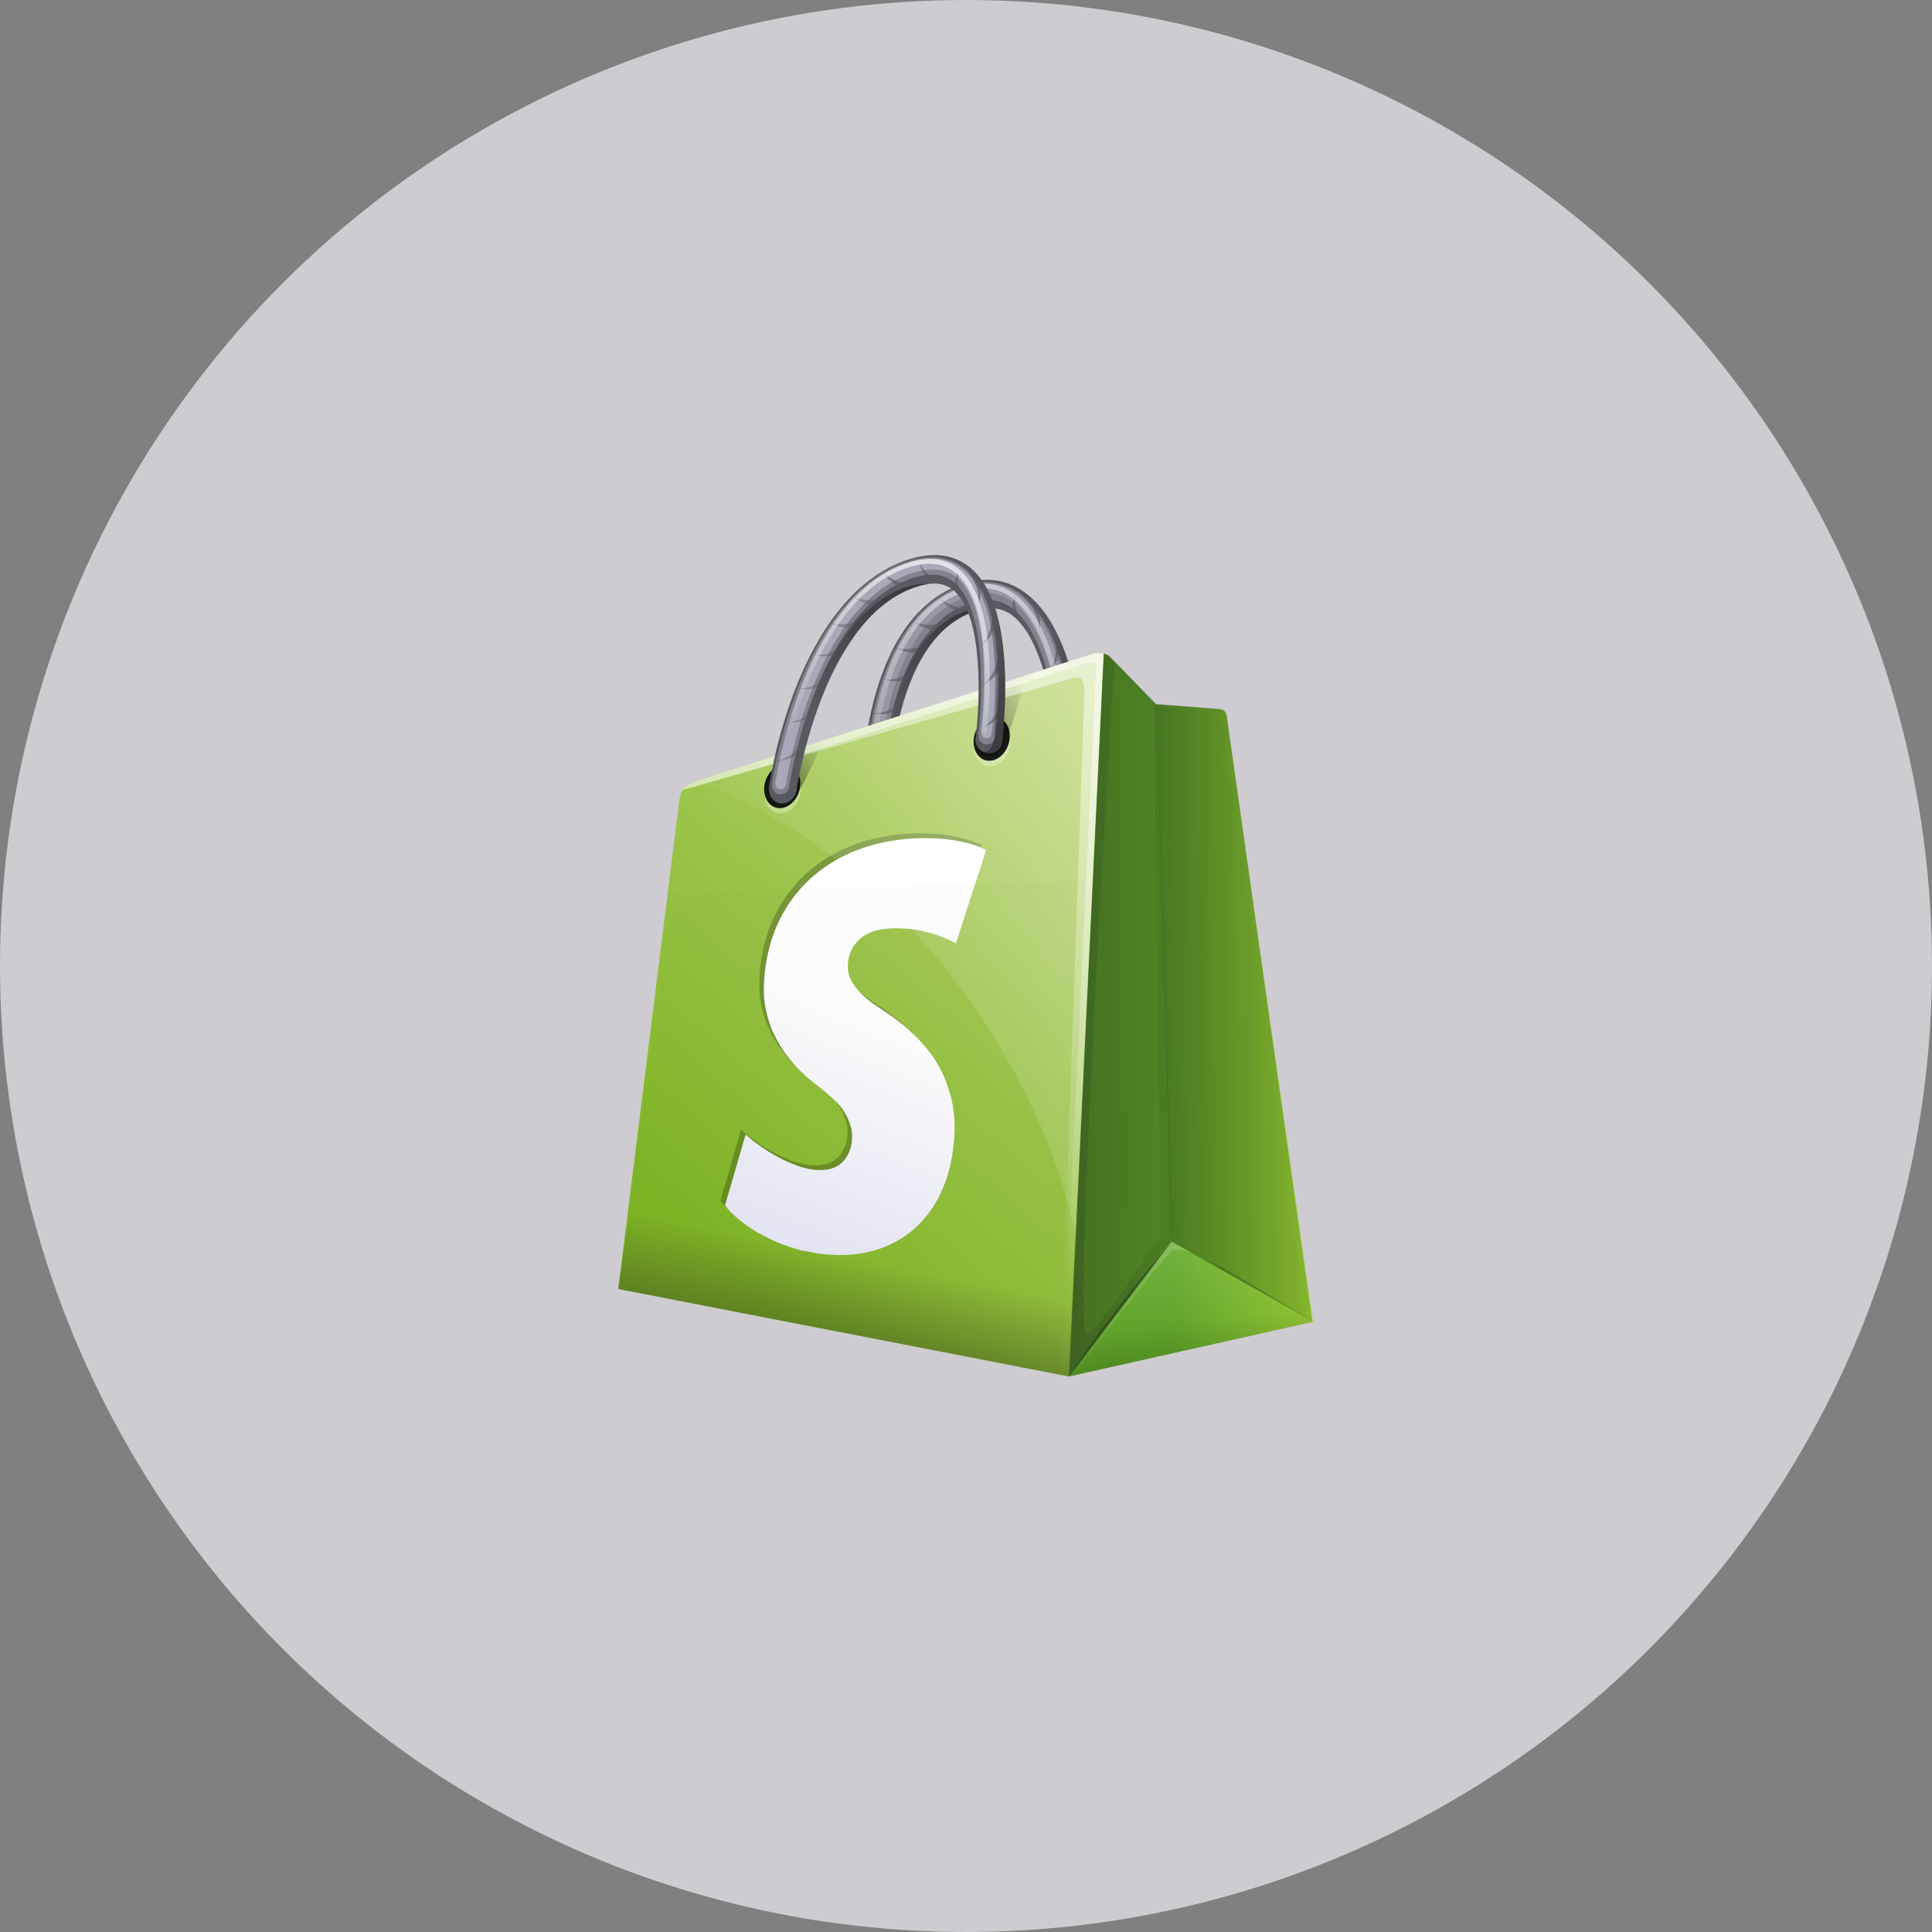 <svg width="50" height="50" viewBox="0 0 50 50" fill="none" xmlns="http://www.w3.org/2000/svg">
<rect x="0" y="0" width="50" height="50" fill="#808080" stroke="none"/>
<circle opacity="0.67" cx="25" cy="25" r="25" fill="#F4F2F7"/>
<path fill-rule="evenodd" clip-rule="evenodd" d="M22.7 21.432C22.688 21.432 22.665 21.432 22.652 21.432C22.451 21.407 22.285 21.223 22.285 21.014C22.273 20.817 22.166 16.213 24.763 15.167C25.415 14.908 26.02 14.958 26.53 15.339C27.158 15.795 27.609 16.706 27.882 18.035C28.071 18.97 28.107 19.783 28.107 19.82C28.119 20.017 27.965 20.164 27.763 20.127C27.561 20.103 27.395 19.918 27.395 19.721C27.36 18.884 27.087 16.582 26.186 15.918C25.901 15.709 25.545 15.684 25.119 15.856C22.889 16.755 22.996 21.075 22.996 21.124C22.996 21.297 22.878 21.432 22.7 21.432Z" fill="#595961"/>
<path opacity="0.46" fill-rule="evenodd" clip-rule="evenodd" d="M26.399 15.364C25.924 15.019 25.368 14.97 24.762 15.204C23.707 15.635 22.96 16.767 22.593 18.49C22.32 19.758 22.355 20.903 22.355 20.952C22.355 21.014 22.379 21.075 22.427 21.124C22.474 21.174 22.521 21.211 22.581 21.211C22.593 21.211 22.605 21.211 22.616 21.211C22.723 21.211 22.806 21.124 22.806 21.014C22.806 20.964 22.7 16.57 24.988 15.647C25.45 15.462 25.853 15.487 26.186 15.733C27.145 16.435 27.43 18.81 27.466 19.66C27.466 19.783 27.573 19.906 27.703 19.918C27.822 19.93 27.917 19.844 27.917 19.721C27.905 19.573 27.774 16.373 26.399 15.364Z" fill="#B2B2C2"/>
<path opacity="0.46" fill-rule="evenodd" clip-rule="evenodd" d="M22.593 21.063C22.581 21.063 22.581 21.063 22.57 21.063C22.498 21.05 22.439 20.977 22.427 20.903C22.427 20.854 22.392 19.733 22.664 18.466C23.02 16.779 23.767 15.659 24.798 15.241C25.38 15.007 25.901 15.056 26.352 15.376C27.68 16.349 27.811 19.5 27.811 19.635C27.811 19.709 27.751 19.758 27.68 19.746C27.609 19.733 27.55 19.672 27.538 19.586C27.538 19.549 27.407 16.459 26.21 15.573C25.854 15.315 25.415 15.278 24.917 15.475C22.593 16.447 22.7 20.903 22.7 20.952C22.711 21.014 22.664 21.063 22.593 21.063Z" fill="#B2B2C2"/>
<path opacity="0.62" fill-rule="evenodd" clip-rule="evenodd" d="M23.554 17.543C23.648 17.358 23.743 17.174 23.826 16.977C23.791 17.038 23.554 17.678 22.83 17.58C22.818 17.58 23.257 17.715 23.554 17.543Z" fill="#595961"/>
<path opacity="0.62" fill-rule="evenodd" clip-rule="evenodd" d="M23.292 18.33C23.363 18.133 23.434 17.924 23.482 17.727C23.459 17.801 23.34 18.466 22.581 18.466C22.581 18.466 23.019 18.552 23.292 18.33Z" fill="#595961"/>
<path opacity="0.62" fill-rule="evenodd" clip-rule="evenodd" d="M27.454 16.742C27.36 16.521 27.253 16.312 27.146 16.09C27.182 16.164 27.538 16.866 27.135 17.37C27.135 17.37 27.443 17.124 27.454 16.742Z" fill="#595961"/>
<path opacity="0.62" fill-rule="evenodd" clip-rule="evenodd" d="M26.803 15.635C26.613 15.475 26.423 15.327 26.233 15.192C26.304 15.253 26.933 15.709 26.897 16.398C26.885 16.398 26.992 15.992 26.803 15.635Z" fill="#595961"/>
<path opacity="0.62" fill-rule="evenodd" clip-rule="evenodd" d="M23.897 16.866C24.04 16.718 24.158 16.558 24.288 16.386C24.241 16.435 23.85 16.939 23.15 16.755C23.15 16.755 23.553 16.976 23.897 16.866Z" fill="#595961"/>
<path opacity="0.62" fill-rule="evenodd" clip-rule="evenodd" d="M24.336 16.299C24.502 16.176 24.655 16.053 24.81 15.918C24.751 15.955 24.265 16.361 23.589 16.065C23.589 16.065 23.98 16.349 24.336 16.299Z" fill="#595961"/>
<path opacity="0.62" fill-rule="evenodd" clip-rule="evenodd" d="M24.976 15.893C25.177 15.832 25.368 15.758 25.557 15.684C25.486 15.708 24.881 15.93 24.288 15.462C24.3 15.462 24.609 15.832 24.976 15.893Z" fill="#595961"/>
<path opacity="0.62" fill-rule="evenodd" clip-rule="evenodd" d="M25.557 15.672C25.723 15.696 25.889 15.709 26.055 15.721C25.996 15.709 25.474 15.672 25.178 15.179C25.178 15.179 25.297 15.512 25.557 15.672Z" fill="#595961"/>
<path opacity="0.62" fill-rule="evenodd" clip-rule="evenodd" d="M26.245 15.942C26.363 16.078 26.495 16.213 26.636 16.336C26.589 16.287 26.186 15.881 26.281 15.376C26.269 15.376 26.139 15.659 26.245 15.942Z" fill="#595961"/>
<path opacity="0.74" fill-rule="evenodd" clip-rule="evenodd" d="M27.68 19.574C27.68 19.438 27.55 16.324 26.258 15.376C26.008 15.192 25.736 15.105 25.451 15.105C25.237 15.105 25.012 15.155 24.775 15.253C23.743 15.659 23.02 16.755 22.664 18.429C22.392 19.684 22.427 20.804 22.427 20.854C22.427 20.891 22.463 20.927 22.498 20.927H22.51C22.545 20.927 22.57 20.903 22.57 20.866C22.57 20.817 22.451 16.324 24.834 15.364C25.356 15.155 25.807 15.192 26.186 15.475C27.419 16.373 27.55 19.512 27.55 19.549C27.55 19.586 27.585 19.623 27.621 19.623C27.621 19.623 27.621 19.623 27.632 19.623C27.657 19.635 27.68 19.61 27.68 19.574Z" fill="url(#paint0_linear_10316_67670)"/>
<path fill-rule="evenodd" clip-rule="evenodd" d="M27.882 18.035C27.609 16.706 27.158 15.807 26.53 15.339C26.186 15.093 25.818 14.982 25.415 15.007C25.735 15.032 26.032 15.142 26.304 15.339C26.933 15.795 27.384 16.706 27.657 18.035C27.846 18.97 27.882 19.783 27.882 19.82C27.882 19.967 27.81 20.078 27.692 20.115C27.716 20.128 27.739 20.128 27.751 20.128C27.953 20.152 28.107 20.017 28.095 19.82C28.107 19.783 28.071 18.983 27.882 18.035Z" fill="url(#paint1_linear_10316_67670)"/>
<path fill-rule="evenodd" clip-rule="evenodd" d="M24.893 15.856C22.664 16.755 22.771 21.075 22.771 21.125C22.771 21.272 22.7 21.383 22.581 21.42C22.605 21.432 22.616 21.432 22.64 21.432C22.652 21.432 22.676 21.432 22.687 21.432C22.865 21.432 22.984 21.297 22.984 21.125C22.984 21.075 22.878 16.767 25.106 15.869C25.261 15.807 25.403 15.77 25.534 15.758C25.343 15.721 25.131 15.758 24.893 15.856Z" fill="url(#paint2_linear_10316_67670)"/>
<path fill-rule="evenodd" clip-rule="evenodd" d="M28.272 16.927L18.217 20.152C18.217 20.152 17.791 20.275 17.684 20.41C17.577 20.546 17.554 20.927 17.554 20.927L16 33.359L27.668 35.624L28.569 16.915C28.439 16.89 28.308 16.915 28.272 16.927Z" fill="url(#paint3_linear_10316_67670)"/>
<path fill-rule="evenodd" clip-rule="evenodd" d="M31.747 18.527C31.747 18.527 31.735 18.429 31.676 18.392C31.628 18.355 31.569 18.355 31.569 18.355L29.921 18.232L28.712 16.989C28.664 16.952 28.616 16.927 28.557 16.915L27.656 35.624L33.976 34.209L31.747 18.527Z" fill="url(#paint4_linear_10316_67670)"/>
<path fill-rule="evenodd" clip-rule="evenodd" d="M24.122 27.316C23.944 27.069 23.732 26.848 23.518 26.651C23.304 26.454 23.079 26.294 22.854 26.146C22.7 26.048 22.557 25.949 22.438 25.851C22.32 25.752 22.226 25.654 22.154 25.568C22.083 25.469 22.024 25.383 21.988 25.285C21.953 25.186 21.941 25.088 21.941 24.989C21.941 24.854 21.976 24.718 22.024 24.608C22.071 24.497 22.154 24.398 22.237 24.312C22.332 24.226 22.438 24.165 22.57 24.115C22.7 24.066 22.854 24.041 23.019 24.029C23.197 24.017 23.375 24.029 23.541 24.041C23.707 24.054 23.862 24.091 24.016 24.128C24.158 24.165 24.3 24.214 24.419 24.263C24.538 24.312 24.656 24.361 24.739 24.411L25.522 21.998C25.404 21.937 25.261 21.875 25.107 21.838C24.941 21.789 24.762 21.752 24.561 21.727C24.36 21.703 24.146 21.69 23.921 21.69C23.696 21.69 23.459 21.703 23.21 21.74C22.676 21.814 22.201 21.961 21.775 22.183C21.372 22.392 21.016 22.663 20.72 22.995C20.435 23.315 20.21 23.684 20.044 24.103C19.889 24.509 19.794 24.965 19.771 25.457C19.759 25.752 19.782 26.023 19.854 26.269C19.913 26.515 20.008 26.749 20.138 26.971C20.257 27.192 20.411 27.389 20.577 27.574C20.743 27.759 20.945 27.931 21.146 28.091C21.312 28.214 21.454 28.337 21.573 28.448C21.691 28.559 21.787 28.669 21.857 28.793C21.928 28.903 21.976 29.014 22.012 29.137C22.047 29.248 22.06 29.371 22.047 29.494C22.047 29.617 22.012 29.74 21.964 29.839C21.917 29.937 21.857 30.036 21.763 30.11C21.68 30.183 21.573 30.233 21.454 30.257C21.336 30.282 21.194 30.294 21.039 30.27C20.862 30.245 20.684 30.196 20.518 30.122C20.352 30.06 20.185 29.974 20.032 29.888C19.878 29.802 19.735 29.703 19.616 29.617C19.486 29.531 19.379 29.433 19.297 29.359L18.763 31.193C18.846 31.316 18.964 31.427 19.095 31.537C19.226 31.648 19.379 31.759 19.557 31.87C19.735 31.968 19.925 32.067 20.126 32.153C20.328 32.239 20.554 32.313 20.779 32.374H20.791H20.802H20.814H20.826C21.312 32.485 21.775 32.51 22.213 32.448C22.664 32.387 23.079 32.227 23.434 31.981C23.802 31.722 24.099 31.377 24.324 30.922C24.55 30.467 24.68 29.913 24.703 29.285C24.716 28.891 24.668 28.546 24.561 28.226C24.454 27.857 24.3 27.574 24.122 27.316Z" fill="url(#paint5_linear_10316_67670)"/>
<path opacity="0.227" fill-rule="evenodd" clip-rule="evenodd" d="M18.84 31.293C18.812 31.261 18.786 31.227 18.763 31.193L19.297 29.359C19.304 29.366 19.312 29.373 19.32 29.38C19.4 29.451 19.498 29.539 19.616 29.617C19.735 29.703 19.878 29.802 20.032 29.888C20.185 29.974 20.352 30.06 20.518 30.122C20.684 30.196 20.862 30.245 21.039 30.27C21.194 30.294 21.336 30.282 21.454 30.257C21.573 30.233 21.68 30.184 21.763 30.11C21.857 30.036 21.917 29.937 21.964 29.839C22.012 29.74 22.047 29.617 22.047 29.494C22.06 29.371 22.047 29.248 22.012 29.137C21.976 29.014 21.928 28.903 21.857 28.793C21.79 28.676 21.701 28.57 21.59 28.465C21.648 28.53 21.698 28.598 21.739 28.67C21.81 28.78 21.857 28.891 21.893 29.014C21.928 29.125 21.941 29.248 21.928 29.371C21.928 29.494 21.893 29.617 21.846 29.716C21.798 29.814 21.739 29.913 21.645 29.987C21.561 30.06 21.454 30.11 21.336 30.134C21.217 30.159 21.075 30.171 20.921 30.147C20.743 30.122 20.565 30.073 20.399 29.999C20.233 29.937 20.067 29.851 19.913 29.765C19.759 29.679 19.616 29.581 19.498 29.494C19.379 29.416 19.281 29.328 19.201 29.257C19.193 29.25 19.186 29.243 19.178 29.236L18.645 31.07C18.697 31.148 18.764 31.221 18.84 31.293ZM20.587 27.585C20.542 27.541 20.499 27.497 20.458 27.451C20.292 27.266 20.138 27.07 20.02 26.848C19.889 26.626 19.794 26.392 19.735 26.146C19.664 25.9 19.64 25.629 19.652 25.334C19.675 24.841 19.771 24.386 19.925 23.98C20.091 23.561 20.317 23.192 20.601 22.872C20.898 22.54 21.253 22.269 21.656 22.06C22.083 21.838 22.557 21.691 23.091 21.617C23.34 21.58 23.577 21.567 23.802 21.567C24.028 21.567 24.241 21.58 24.443 21.604C24.644 21.629 24.822 21.666 24.988 21.715C25.142 21.752 25.285 21.814 25.404 21.875L25.385 21.933C25.299 21.895 25.205 21.862 25.107 21.838C24.941 21.789 24.762 21.752 24.561 21.727C24.36 21.703 24.146 21.691 23.921 21.691C23.696 21.691 23.459 21.703 23.21 21.74C22.676 21.814 22.201 21.961 21.775 22.183C21.372 22.392 21.016 22.663 20.72 22.995C20.435 23.315 20.21 23.684 20.044 24.103C19.889 24.509 19.794 24.965 19.771 25.457C19.759 25.752 19.782 26.023 19.854 26.269C19.913 26.516 20.008 26.749 20.138 26.971C20.257 27.192 20.411 27.39 20.577 27.574C20.58 27.578 20.584 27.582 20.587 27.585ZM22.197 25.618C22.262 25.691 22.343 25.771 22.438 25.851C22.557 25.949 22.7 26.048 22.854 26.146C23.079 26.294 23.304 26.454 23.518 26.651C23.58 26.708 23.642 26.768 23.703 26.829C23.605 26.723 23.502 26.623 23.399 26.528C23.186 26.331 22.96 26.171 22.735 26.023C22.581 25.925 22.438 25.826 22.32 25.728C22.276 25.691 22.235 25.654 22.197 25.618Z" fill="black"/>
<path opacity="0.41" fill-rule="evenodd" clip-rule="evenodd" d="M30.323 32.141L29.92 18.232L29.849 18.158L30.039 31.944C30.039 31.944 28.367 34.578 28.118 34.504C27.751 34.393 28.842 17.124 28.842 17.124L28.723 17.001C28.676 16.964 28.616 16.94 28.569 16.927L27.68 35.378L27.668 35.637L27.976 35.23L30.323 32.141Z" fill="url(#paint6_linear_10316_67670)"/>
<path fill-rule="evenodd" clip-rule="evenodd" d="M25.782 17.727C25.641 18.306 25.463 18.847 25.332 19.18C25.249 19.377 25.344 19.561 25.522 19.586C25.712 19.611 25.925 19.475 25.996 19.278C26.008 19.241 26.328 18.441 26.53 17.494V17.481L25.782 17.727Z" fill="url(#paint7_linear_10316_67670)"/>
<path fill-rule="evenodd" clip-rule="evenodd" d="M20.435 19.45C20.269 19.82 20.103 20.14 19.984 20.361C19.878 20.546 19.937 20.743 20.115 20.792C20.292 20.854 20.529 20.743 20.636 20.558C20.648 20.534 20.992 19.93 21.3 19.167L20.435 19.45Z" fill="url(#paint8_linear_10316_67670)"/>
<path opacity="0.32" fill-rule="evenodd" clip-rule="evenodd" d="M27.668 35.624L30.323 32.141L34 34.209L27.668 35.624Z" fill="url(#paint9_linear_10316_67670)"/>
<path opacity="0.19" fill-rule="evenodd" clip-rule="evenodd" d="M27.668 35.624L30.3 32.141L34 34.209L27.668 35.624Z" fill="url(#paint10_linear_10316_67670)"/>
<path opacity="0.19" fill-rule="evenodd" clip-rule="evenodd" d="M27.668 35.624L30.3 32.141L34 34.209L27.668 35.624Z" fill="url(#paint11_linear_10316_67670)"/>
<path opacity="0.6" fill-rule="evenodd" clip-rule="evenodd" d="M25.083 25.876C26.459 27.808 27.384 29.901 27.846 31.932L28.569 16.903C28.439 16.878 28.308 16.903 28.272 16.915L18.217 20.152C18.217 20.152 18.122 20.177 18.003 20.226C20.553 21.137 23.103 23.094 25.083 25.876Z" fill="url(#paint12_linear_10316_67670)"/>
<path fill-rule="evenodd" clip-rule="evenodd" d="M31.688 18.404C31.747 18.453 31.747 18.527 31.747 18.527L33.953 34.196L30.324 32.128L29.921 18.22L31.546 18.343C31.557 18.355 31.628 18.355 31.688 18.404Z" fill="url(#paint13_linear_10316_67670)"/>
<path fill-rule="evenodd" clip-rule="evenodd" d="M31.427 18.441C31.427 18.441 31.498 18.441 31.557 18.503C31.616 18.552 31.628 18.626 31.628 18.626L33.798 34.123L33.964 34.221L31.758 18.54C31.758 18.54 31.747 18.466 31.699 18.417C31.64 18.367 31.557 18.367 31.557 18.367L29.933 18.244L31.427 18.441Z" fill="url(#paint14_linear_10316_67670)"/>
<path fill-rule="evenodd" clip-rule="evenodd" d="M16 33.359L27.668 35.624L28.238 22.798L17.451 23.105L16 33.359Z" fill="url(#paint15_linear_10316_67670)"/>
<path opacity="0.3" fill-rule="evenodd" clip-rule="evenodd" d="M19.831 20.331C19.724 20.63 19.829 20.945 20.065 21.033C20.301 21.122 20.577 20.951 20.684 20.652C20.79 20.353 20.685 20.039 20.45 19.95C20.214 19.861 19.936 20.032 19.831 20.331Z" fill="white"/>
<path opacity="0.89" fill-rule="evenodd" clip-rule="evenodd" d="M19.818 20.189C19.712 20.488 19.817 20.803 20.052 20.892C20.288 20.98 20.565 20.81 20.671 20.511C20.777 20.212 20.673 19.897 20.437 19.808C20.201 19.72 19.924 19.89 19.818 20.189Z" fill="black"/>
<path fill-rule="evenodd" clip-rule="evenodd" d="M29.933 18.232L28.723 16.989C28.676 16.952 28.616 16.927 28.569 16.915L27.668 35.624L30.336 32.128L29.933 18.232Z" fill="url(#paint16_linear_10316_67670)"/>
<path fill-rule="evenodd" clip-rule="evenodd" d="M28.272 16.927L18.218 20.152C18.218 20.152 17.791 20.275 17.684 20.411C17.672 20.423 17.672 20.435 17.661 20.448L27.798 17.543C27.882 17.518 28.083 17.444 28.06 18.047L27.443 35.6L27.657 35.637L28.557 16.927C28.439 16.89 28.308 16.915 28.272 16.927Z" fill="url(#paint17_linear_10316_67670)"/>
<path fill-rule="evenodd" clip-rule="evenodd" d="M28.272 16.927L18.218 20.152C18.218 20.152 17.791 20.275 17.684 20.411C17.672 20.423 17.672 20.435 17.661 20.448L20.008 19.77L28.083 17.173C28.119 17.161 28.249 17.137 28.379 17.161L27.49 35.6L27.657 35.637L28.557 16.927C28.439 16.89 28.308 16.915 28.272 16.927Z" fill="url(#paint18_linear_10316_67670)"/>
<path opacity="0.32" fill-rule="evenodd" clip-rule="evenodd" d="M30.858 32.436L30.323 32.128L27.656 35.624L27.798 35.587C27.798 35.587 30.146 32.449 30.359 32.35C30.514 32.288 30.858 32.436 30.858 32.436Z" fill="url(#paint19_linear_10316_67670)"/>
<path opacity="0.57" fill-rule="evenodd" clip-rule="evenodd" d="M27.668 35.624L30.336 32.128C30.323 32.141 28.64 34.049 27.668 35.624Z" fill="url(#paint20_linear_10316_67670)"/>
<path opacity="0.46" fill-rule="evenodd" clip-rule="evenodd" d="M34 34.209L30.336 32.141C30.324 32.141 30.751 32.215 34 34.209Z" fill="url(#paint21_linear_10316_67670)"/>
<path opacity="0.3" fill-rule="evenodd" clip-rule="evenodd" d="M25.251 19.104C25.144 19.403 25.25 19.718 25.485 19.806C25.721 19.895 25.998 19.725 26.104 19.425C26.211 19.126 26.106 18.812 25.87 18.723C25.635 18.634 25.357 18.805 25.251 19.104Z" fill="white"/>
<path opacity="0.89" fill-rule="evenodd" clip-rule="evenodd" d="M25.238 18.962C25.133 19.262 25.238 19.576 25.473 19.665C25.709 19.753 25.986 19.583 26.092 19.284C26.198 18.985 26.094 18.67 25.858 18.582C25.622 18.493 25.345 18.663 25.238 18.962Z" fill="black"/>
<path fill-rule="evenodd" clip-rule="evenodd" d="M20.246 20.792C20.233 20.792 20.21 20.792 20.198 20.792C20.009 20.768 19.878 20.583 19.902 20.374C19.925 20.177 20.601 15.573 23.376 14.527C24.075 14.268 24.668 14.318 25.119 14.699C25.664 15.155 25.96 16.066 26.008 17.395C26.044 18.331 25.937 19.143 25.937 19.18C25.914 19.377 25.736 19.524 25.545 19.488C25.356 19.463 25.214 19.278 25.249 19.081C25.356 18.244 25.474 15.943 24.68 15.278C24.431 15.069 24.087 15.044 23.625 15.216C21.242 16.115 20.613 20.435 20.613 20.472C20.565 20.657 20.424 20.792 20.246 20.792Z" fill="#595961"/>
<path opacity="0.46" fill-rule="evenodd" clip-rule="evenodd" d="M24.976 14.724C24.561 14.379 24.016 14.33 23.363 14.564C22.237 14.995 21.288 16.127 20.636 17.838C20.151 19.106 19.984 20.251 19.984 20.3C19.973 20.361 19.996 20.423 20.032 20.472C20.067 20.521 20.115 20.558 20.174 20.558C20.185 20.558 20.198 20.558 20.21 20.558C20.316 20.558 20.411 20.472 20.423 20.361C20.435 20.312 21.063 15.918 23.518 14.995C24.015 14.81 24.419 14.835 24.703 15.081C25.545 15.783 25.427 18.158 25.32 19.007C25.308 19.131 25.391 19.254 25.509 19.266C25.628 19.278 25.747 19.192 25.759 19.069C25.771 18.933 26.186 15.733 24.976 14.724Z" fill="#B2B2C2"/>
<path opacity="0.81" fill-rule="evenodd" clip-rule="evenodd" d="M20.198 20.423C20.186 20.423 20.186 20.423 20.174 20.423C20.103 20.411 20.055 20.337 20.067 20.263C20.079 20.214 20.233 19.094 20.72 17.826C21.372 16.14 22.297 15.019 23.399 14.601C24.028 14.367 24.538 14.416 24.928 14.736C26.091 15.709 25.688 18.86 25.664 18.995C25.652 19.069 25.593 19.118 25.51 19.106C25.439 19.094 25.391 19.032 25.391 18.946C25.391 18.909 25.794 15.819 24.751 14.933C24.443 14.699 24.016 14.675 23.494 14.872C20.992 15.819 20.34 20.263 20.34 20.312C20.328 20.374 20.269 20.423 20.198 20.423Z" fill="#B2B2C2"/>
<path opacity="0.42" fill-rule="evenodd" clip-rule="evenodd" d="M21.762 16.902C21.893 16.718 22.012 16.533 22.13 16.336C22.083 16.398 21.739 17.038 21.028 16.939C21.015 16.939 21.431 17.075 21.762 16.902Z" fill="#595961"/>
<path opacity="0.42" fill-rule="evenodd" clip-rule="evenodd" d="M21.36 17.69C21.467 17.493 21.573 17.284 21.656 17.087C21.62 17.161 21.383 17.825 20.636 17.825C20.636 17.825 21.051 17.912 21.36 17.69Z" fill="#595961"/>
<path opacity="0.42" fill-rule="evenodd" clip-rule="evenodd" d="M21.052 18.503C21.146 18.293 21.218 18.084 21.289 17.875C21.253 17.949 21.123 18.626 20.34 18.712C20.34 18.7 20.767 18.749 21.052 18.503Z" fill="#595961"/>
<path opacity="0.62" fill-rule="evenodd" clip-rule="evenodd" d="M25.795 16.102C25.735 15.881 25.677 15.671 25.593 15.45C25.617 15.524 25.854 16.225 25.368 16.73C25.368 16.73 25.723 16.484 25.795 16.102Z" fill="#595961"/>
<path opacity="0.62" fill-rule="evenodd" clip-rule="evenodd" d="M25.332 14.995C25.167 14.835 25 14.687 24.834 14.552C24.894 14.613 25.451 15.069 25.297 15.758C25.285 15.758 25.463 15.351 25.332 14.995Z" fill="#595961"/>
<path opacity="0.62" fill-rule="evenodd" clip-rule="evenodd" d="M25.913 17.235C25.901 17.013 25.866 16.779 25.83 16.558C25.83 16.644 25.949 17.37 25.379 17.764C25.379 17.764 25.771 17.592 25.913 17.235Z" fill="#595961"/>
<path opacity="0.62" fill-rule="evenodd" clip-rule="evenodd" d="M25.973 18.392C25.985 18.171 25.985 17.937 25.973 17.715C25.973 17.801 25.985 18.527 25.379 18.86C25.379 18.848 25.795 18.724 25.973 18.392Z" fill="#595961"/>
<path opacity="0.42" fill-rule="evenodd" clip-rule="evenodd" d="M20.778 19.401C20.849 19.18 20.897 18.958 20.944 18.749C20.921 18.823 20.814 19.524 20.09 19.697C20.102 19.697 20.529 19.684 20.778 19.401Z" fill="#595961"/>
<path opacity="0.42" fill-rule="evenodd" clip-rule="evenodd" d="M22.214 16.225C22.38 16.078 22.534 15.918 22.677 15.745C22.617 15.794 22.143 16.299 21.479 16.114C21.49 16.114 21.858 16.336 22.214 16.225Z" fill="#595961"/>
<path opacity="0.42" fill-rule="evenodd" clip-rule="evenodd" d="M22.747 15.659C22.937 15.536 23.115 15.413 23.292 15.278C23.222 15.315 22.676 15.721 22.047 15.425C22.047 15.425 22.379 15.709 22.747 15.659Z" fill="#595961"/>
<path opacity="0.62" fill-rule="evenodd" clip-rule="evenodd" d="M23.47 15.253C23.684 15.191 23.885 15.118 24.087 15.044C24.016 15.069 23.375 15.29 22.854 14.822C22.854 14.822 23.103 15.191 23.47 15.253Z" fill="#595961"/>
<path opacity="0.62" fill-rule="evenodd" clip-rule="evenodd" d="M24.075 15.032C24.241 15.056 24.407 15.069 24.573 15.081C24.514 15.069 24.004 15.032 23.778 14.539C23.791 14.539 23.85 14.872 24.075 15.032Z" fill="#595961"/>
<path opacity="0.62" fill-rule="evenodd" clip-rule="evenodd" d="M24.716 15.302C24.823 15.438 24.928 15.573 25.035 15.696C25 15.647 24.668 15.241 24.834 14.736C24.846 14.736 24.668 15.019 24.716 15.302Z" fill="#595961"/>
<path fill-rule="evenodd" clip-rule="evenodd" d="M25.534 18.933C25.545 18.798 25.949 15.684 24.823 14.736C24.609 14.552 24.348 14.465 24.064 14.465C23.85 14.465 23.613 14.514 23.363 14.613C22.273 15.019 21.36 16.115 20.72 17.789C20.233 19.044 20.079 20.164 20.067 20.213C20.067 20.25 20.091 20.287 20.127 20.287H20.139C20.174 20.287 20.198 20.263 20.198 20.226C20.21 20.177 20.85 15.684 23.399 14.724C23.945 14.514 24.407 14.552 24.739 14.835C25.818 15.733 25.415 18.872 25.404 18.909C25.404 18.946 25.427 18.983 25.463 18.983C25.463 18.983 25.463 18.983 25.474 18.983C25.51 18.995 25.534 18.97 25.534 18.933Z" fill="url(#paint22_linear_10316_67670)"/>
<path fill-rule="evenodd" clip-rule="evenodd" d="M26.008 17.395C25.96 16.066 25.664 15.167 25.119 14.699C24.823 14.453 24.466 14.342 24.064 14.367C24.372 14.392 24.656 14.502 24.894 14.699C25.439 15.155 25.735 16.066 25.782 17.395C25.818 18.33 25.712 19.143 25.712 19.18C25.688 19.327 25.593 19.438 25.474 19.475C25.498 19.487 25.51 19.487 25.534 19.487C25.723 19.512 25.901 19.377 25.925 19.18C25.937 19.143 26.044 18.343 26.008 17.395Z" fill="url(#paint23_linear_10316_67670)"/>
<path fill-rule="evenodd" clip-rule="evenodd" d="M23.388 15.216C21.005 16.115 20.376 20.435 20.376 20.484C20.352 20.632 20.257 20.743 20.139 20.78C20.162 20.792 20.174 20.792 20.198 20.792C20.21 20.792 20.233 20.792 20.245 20.792C20.424 20.792 20.565 20.657 20.589 20.484C20.601 20.435 21.217 16.127 23.601 15.228C23.767 15.167 23.909 15.13 24.04 15.118C23.862 15.093 23.636 15.13 23.388 15.216Z" fill="url(#paint24_linear_10316_67670)"/>
<defs>
<linearGradient id="paint0_linear_10316_67670" x1="23.046" y1="15.133" x2="22.674" y2="20.196" gradientUnits="userSpaceOnUse">
<stop stop-color="white" stop-opacity="0.65"/>
<stop offset="1" stop-color="white" stop-opacity="0.01"/>
</linearGradient>
<linearGradient id="paint1_linear_10316_67670" x1="25.763" y1="18.031" x2="28.381" y2="20.325" gradientUnits="userSpaceOnUse">
<stop stop-opacity="0.01"/>
<stop offset="1" stop-opacity="0.4"/>
</linearGradient>
<linearGradient id="paint2_linear_10316_67670" x1="24.713" y1="20.684" x2="27.484" y2="18.103" gradientUnits="userSpaceOnUse">
<stop stop-opacity="0.01"/>
<stop offset="1" stop-opacity="0.4"/>
</linearGradient>
<linearGradient id="paint3_linear_10316_67670" x1="21.186" y1="13.151" x2="10.422" y2="25.554" gradientUnits="userSpaceOnUse">
<stop stop-color="#B8D26E"/>
<stop offset="1" stop-color="#7FB525"/>
</linearGradient>
<linearGradient id="paint4_linear_10316_67670" x1="35.91" y1="16.256" x2="30.002" y2="16.366" gradientUnits="userSpaceOnUse">
<stop stop-color="#B4E034"/>
<stop offset="1" stop-color="#60A927"/>
</linearGradient>
<linearGradient id="paint5_linear_10316_67670" x1="18.339" y1="24.526" x2="13.495" y2="36.321" gradientUnits="userSpaceOnUse">
<stop stop-color="white"/>
<stop offset="1" stop-color="#CECEEB"/>
</linearGradient>
<linearGradient id="paint6_linear_10316_67670" x1="25.283" y1="53.573" x2="32.953" y2="53.557" gradientUnits="userSpaceOnUse">
<stop stop-color="#1D1D1B" stop-opacity="0.5"/>
<stop offset="0.038" stop-color="#1D1D1B" stop-opacity="0.484"/>
<stop offset="0.424" stop-color="#1D1D1B" stop-opacity="0.319"/>
<stop offset="1" stop-color="#1D1D1B" stop-opacity="0.01"/>
</linearGradient>
<linearGradient id="paint7_linear_10316_67670" x1="26.174" y1="16.655" x2="24.901" y2="17.34" gradientUnits="userSpaceOnUse">
<stop stop-opacity="0.01"/>
<stop offset="1" stop-opacity="0.4"/>
</linearGradient>
<linearGradient id="paint8_linear_10316_67670" x1="20.838" y1="18.686" x2="19.944" y2="19.455" gradientUnits="userSpaceOnUse">
<stop stop-opacity="0.01"/>
<stop offset="1" stop-opacity="0.4"/>
</linearGradient>
<linearGradient id="paint9_linear_10316_67670" x1="29.564" y1="34.218" x2="29.655" y2="35.412" gradientUnits="userSpaceOnUse">
<stop stop-opacity="0.01"/>
<stop offset="1" stop-opacity="0.4"/>
</linearGradient>
<linearGradient id="paint10_linear_10316_67670" x1="27.45" y1="32.47" x2="27.66" y2="35.574" gradientUnits="userSpaceOnUse">
<stop stop-color="white" stop-opacity="0.5"/>
<stop offset="0.09" stop-color="white" stop-opacity="0.455"/>
<stop offset="1" stop-color="white" stop-opacity="0.01"/>
</linearGradient>
<linearGradient id="paint11_linear_10316_67670" x1="27.046" y1="32.953" x2="27.419" y2="36.269" gradientUnits="userSpaceOnUse">
<stop stop-opacity="0.01"/>
<stop offset="1" stop-opacity="0.4"/>
</linearGradient>
<linearGradient id="paint12_linear_10316_67670" x1="25.581" y1="13.876" x2="16.001" y2="19.416" gradientUnits="userSpaceOnUse">
<stop stop-color="white" stop-opacity="0.5"/>
<stop offset="1" stop-color="white" stop-opacity="0.01"/>
</linearGradient>
<linearGradient id="paint13_linear_10316_67670" x1="27.429" y1="42.831" x2="35.884" y2="42.848" gradientUnits="userSpaceOnUse">
<stop stop-color="#1D1D1B" stop-opacity="0.5"/>
<stop offset="0.09" stop-color="#1D1D1B" stop-opacity="0.455"/>
<stop offset="1" stop-color="#1D1D1B" stop-opacity="0.01"/>
</linearGradient>
<linearGradient id="paint14_linear_10316_67670" x1="33.484" y1="17.778" x2="32.282" y2="18.072" gradientUnits="userSpaceOnUse">
<stop stop-color="white" stop-opacity="0.4"/>
<stop offset="1" stop-color="white" stop-opacity="0.01"/>
</linearGradient>
<linearGradient id="paint15_linear_10316_67670" x1="22.708" y1="35.761" x2="23.332" y2="32.75" gradientUnits="userSpaceOnUse">
<stop stop-color="#1D1D1B" stop-opacity="0.5"/>
<stop offset="0.09" stop-color="#1D1D1B" stop-opacity="0.455"/>
<stop offset="1" stop-color="#1D1D1B" stop-opacity="0.01"/>
</linearGradient>
<linearGradient id="paint16_linear_10316_67670" x1="26.319" y1="53.189" x2="34.017" y2="53.196" gradientUnits="userSpaceOnUse">
<stop stop-color="#1D1D1B" stop-opacity="0.5"/>
<stop offset="1" stop-color="#1D1D1B" stop-opacity="0.01"/>
</linearGradient>
<linearGradient id="paint17_linear_10316_67670" x1="19.284" y1="15.842" x2="15.55" y2="30.187" gradientUnits="userSpaceOnUse">
<stop stop-color="white" stop-opacity="0.5"/>
<stop offset="1" stop-color="white" stop-opacity="0.01"/>
</linearGradient>
<linearGradient id="paint18_linear_10316_67670" x1="19.284" y1="15.842" x2="15.55" y2="30.187" gradientUnits="userSpaceOnUse">
<stop stop-color="white" stop-opacity="0.5"/>
<stop offset="1" stop-color="white" stop-opacity="0.01"/>
</linearGradient>
<linearGradient id="paint19_linear_10316_67670" x1="28.345" y1="30.88" x2="25.394" y2="34.942" gradientUnits="userSpaceOnUse">
<stop stop-color="white" stop-opacity="0.5"/>
<stop offset="0.09" stop-color="white" stop-opacity="0.455"/>
<stop offset="1" stop-color="white" stop-opacity="0.01"/>
</linearGradient>
<linearGradient id="paint20_linear_10316_67670" x1="29.235" y1="31.814" x2="28.943" y2="32.468" gradientUnits="userSpaceOnUse">
<stop stop-opacity="0.01"/>
<stop offset="1" stop-opacity="0.4"/>
</linearGradient>
<linearGradient id="paint21_linear_10316_67670" x1="32.133" y1="32.679" x2="32.119" y2="32.856" gradientUnits="userSpaceOnUse">
<stop stop-opacity="0.01"/>
<stop offset="1" stop-opacity="0.4"/>
</linearGradient>
<linearGradient id="paint22_linear_10316_67670" x1="21.506" y1="14.051" x2="20.23" y2="19.091" gradientUnits="userSpaceOnUse">
<stop stop-color="white" stop-opacity="0.65"/>
<stop offset="1" stop-color="white" stop-opacity="0.01"/>
</linearGradient>
<linearGradient id="paint23_linear_10316_67670" x1="24.361" y1="16.958" x2="26.581" y2="19.215" gradientUnits="userSpaceOnUse">
<stop stop-opacity="0.01"/>
<stop offset="1" stop-opacity="0.4"/>
</linearGradient>
<linearGradient id="paint24_linear_10316_67670" x1="22.943" y1="20.281" x2="26.009" y2="17.132" gradientUnits="userSpaceOnUse">
<stop stop-opacity="0.01"/>
<stop offset="1" stop-opacity="0.4"/>
</linearGradient>
</defs>
</svg>
